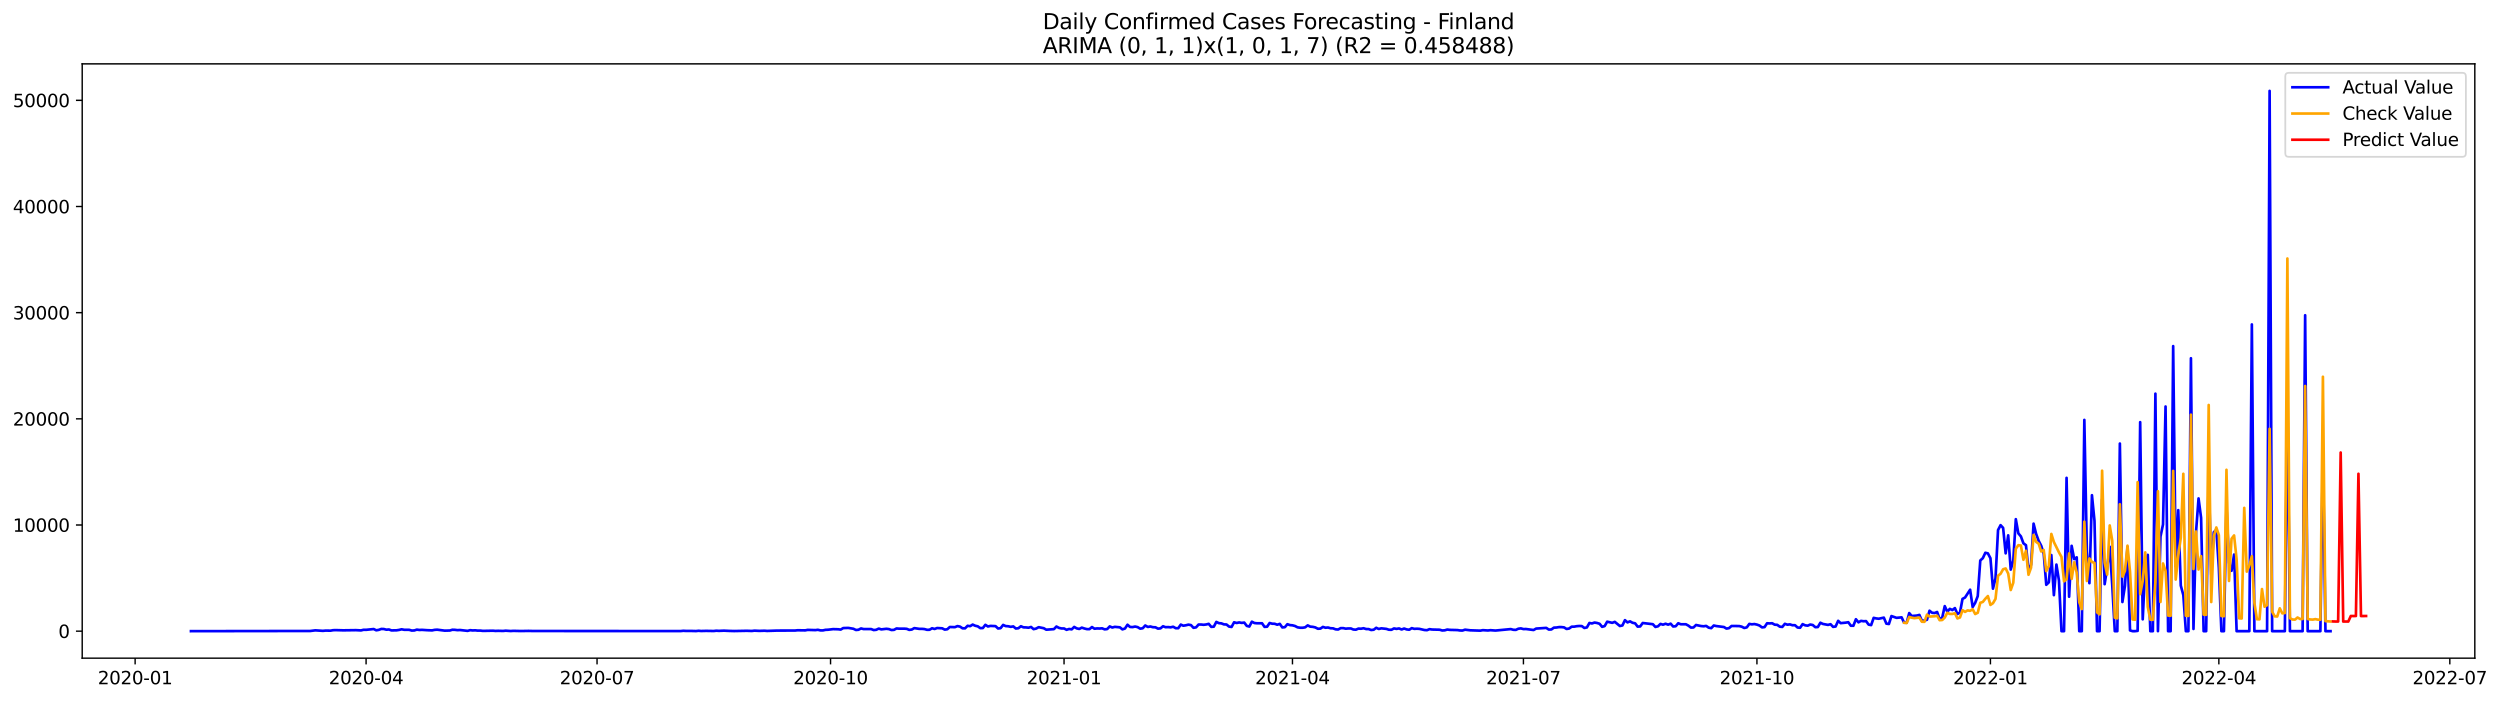 <?xml version="1.0" encoding="utf-8" standalone="no"?>
<!DOCTYPE svg PUBLIC "-//W3C//DTD SVG 1.1//EN"
  "http://www.w3.org/Graphics/SVG/1.1/DTD/svg11.dtd">
<svg xmlns:xlink="http://www.w3.org/1999/xlink" width="1399.311pt" height="392.274pt" viewBox="0 0 1399.311 392.274" xmlns="http://www.w3.org/2000/svg" version="1.1">
 <defs>
  <style type="text/css">*{stroke-linejoin: round; stroke-linecap: butt}</style>
 </defs>
 <g id="figure_1">
  <g id="patch_1">
   <path d="M 0 392.274 
L 1399.311 392.274 
L 1399.311 0 
L 0 0 
z
" style="fill: #ffffff"/>
  </g>
  <g id="axes_1">
   <g id="patch_2">
    <path d="M 46.013 368.396 
L 1385.213 368.396 
L 1385.213 35.755 
L 46.013 35.755 
z
" style="fill: #ffffff"/>
   </g>
   <g id="matplotlib.axis_1">
    <g id="xtick_1">
     <g id="line2d_1">
      <defs>
       <path id="m25a5b83040" d="M 0 0 
L 0 3.5 
" style="stroke: #000000; stroke-width: 0.8"/>
      </defs>
      <g>
       <use xlink:href="#m25a5b83040" x="75.632" y="368.396" style="stroke: #000000; stroke-width: 0.8"/>
      </g>
     </g>
     <g id="text_1">
      <!-- 2020-01 -->
      <g transform="translate(54.741 382.994)scale(0.1 -0.1)">
       <defs>
        <path id="DejaVuSans-32" d="M 1228 531 
L 3431 531 
L 3431 0 
L 469 0 
L 469 531 
Q 828 903 1448 1529 
Q 2069 2156 2228 2338 
Q 2531 2678 2651 2914 
Q 2772 3150 2772 3378 
Q 2772 3750 2511 3984 
Q 2250 4219 1831 4219 
Q 1534 4219 1204 4116 
Q 875 4013 500 3803 
L 500 4441 
Q 881 4594 1212 4672 
Q 1544 4750 1819 4750 
Q 2544 4750 2975 4387 
Q 3406 4025 3406 3419 
Q 3406 3131 3298 2873 
Q 3191 2616 2906 2266 
Q 2828 2175 2409 1742 
Q 1991 1309 1228 531 
z
" transform="scale(0.016)"/>
        <path id="DejaVuSans-30" d="M 2034 4250 
Q 1547 4250 1301 3770 
Q 1056 3291 1056 2328 
Q 1056 1369 1301 889 
Q 1547 409 2034 409 
Q 2525 409 2770 889 
Q 3016 1369 3016 2328 
Q 3016 3291 2770 3770 
Q 2525 4250 2034 4250 
z
M 2034 4750 
Q 2819 4750 3233 4129 
Q 3647 3509 3647 2328 
Q 3647 1150 3233 529 
Q 2819 -91 2034 -91 
Q 1250 -91 836 529 
Q 422 1150 422 2328 
Q 422 3509 836 4129 
Q 1250 4750 2034 4750 
z
" transform="scale(0.016)"/>
        <path id="DejaVuSans-2d" d="M 313 2009 
L 1997 2009 
L 1997 1497 
L 313 1497 
L 313 2009 
z
" transform="scale(0.016)"/>
        <path id="DejaVuSans-31" d="M 794 531 
L 1825 531 
L 1825 4091 
L 703 3866 
L 703 4441 
L 1819 4666 
L 2450 4666 
L 2450 531 
L 3481 531 
L 3481 0 
L 794 0 
L 794 531 
z
" transform="scale(0.016)"/>
       </defs>
       <use xlink:href="#DejaVuSans-32"/>
       <use xlink:href="#DejaVuSans-30" x="63.623"/>
       <use xlink:href="#DejaVuSans-32" x="127.246"/>
       <use xlink:href="#DejaVuSans-30" x="190.869"/>
       <use xlink:href="#DejaVuSans-2d" x="254.492"/>
       <use xlink:href="#DejaVuSans-30" x="290.576"/>
       <use xlink:href="#DejaVuSans-31" x="354.199"/>
      </g>
     </g>
    </g>
    <g id="xtick_2">
     <g id="line2d_2">
      <g>
       <use xlink:href="#m25a5b83040" x="204.907" y="368.396" style="stroke: #000000; stroke-width: 0.8"/>
      </g>
     </g>
     <g id="text_2">
      <!-- 2020-04 -->
      <g transform="translate(184.015 382.994)scale(0.1 -0.1)">
       <defs>
        <path id="DejaVuSans-34" d="M 2419 4116 
L 825 1625 
L 2419 1625 
L 2419 4116 
z
M 2253 4666 
L 3047 4666 
L 3047 1625 
L 3713 1625 
L 3713 1100 
L 3047 1100 
L 3047 0 
L 2419 0 
L 2419 1100 
L 313 1100 
L 313 1709 
L 2253 4666 
z
" transform="scale(0.016)"/>
       </defs>
       <use xlink:href="#DejaVuSans-32"/>
       <use xlink:href="#DejaVuSans-30" x="63.623"/>
       <use xlink:href="#DejaVuSans-32" x="127.246"/>
       <use xlink:href="#DejaVuSans-30" x="190.869"/>
       <use xlink:href="#DejaVuSans-2d" x="254.492"/>
       <use xlink:href="#DejaVuSans-30" x="290.576"/>
       <use xlink:href="#DejaVuSans-34" x="354.199"/>
      </g>
     </g>
    </g>
    <g id="xtick_3">
     <g id="line2d_3">
      <g>
       <use xlink:href="#m25a5b83040" x="334.181" y="368.396" style="stroke: #000000; stroke-width: 0.8"/>
      </g>
     </g>
     <g id="text_3">
      <!-- 2020-07 -->
      <g transform="translate(313.29 382.994)scale(0.1 -0.1)">
       <defs>
        <path id="DejaVuSans-37" d="M 525 4666 
L 3525 4666 
L 3525 4397 
L 1831 0 
L 1172 0 
L 2766 4134 
L 525 4134 
L 525 4666 
z
" transform="scale(0.016)"/>
       </defs>
       <use xlink:href="#DejaVuSans-32"/>
       <use xlink:href="#DejaVuSans-30" x="63.623"/>
       <use xlink:href="#DejaVuSans-32" x="127.246"/>
       <use xlink:href="#DejaVuSans-30" x="190.869"/>
       <use xlink:href="#DejaVuSans-2d" x="254.492"/>
       <use xlink:href="#DejaVuSans-30" x="290.576"/>
       <use xlink:href="#DejaVuSans-37" x="354.199"/>
      </g>
     </g>
    </g>
    <g id="xtick_4">
     <g id="line2d_4">
      <g>
       <use xlink:href="#m25a5b83040" x="464.877" y="368.396" style="stroke: #000000; stroke-width: 0.8"/>
      </g>
     </g>
     <g id="text_4">
      <!-- 2020-10 -->
      <g transform="translate(443.985 382.994)scale(0.1 -0.1)">
       <use xlink:href="#DejaVuSans-32"/>
       <use xlink:href="#DejaVuSans-30" x="63.623"/>
       <use xlink:href="#DejaVuSans-32" x="127.246"/>
       <use xlink:href="#DejaVuSans-30" x="190.869"/>
       <use xlink:href="#DejaVuSans-2d" x="254.492"/>
       <use xlink:href="#DejaVuSans-31" x="290.576"/>
       <use xlink:href="#DejaVuSans-30" x="354.199"/>
      </g>
     </g>
    </g>
    <g id="xtick_5">
     <g id="line2d_5">
      <g>
       <use xlink:href="#m25a5b83040" x="595.572" y="368.396" style="stroke: #000000; stroke-width: 0.8"/>
      </g>
     </g>
     <g id="text_5">
      <!-- 2021-01 -->
      <g transform="translate(574.68 382.994)scale(0.1 -0.1)">
       <use xlink:href="#DejaVuSans-32"/>
       <use xlink:href="#DejaVuSans-30" x="63.623"/>
       <use xlink:href="#DejaVuSans-32" x="127.246"/>
       <use xlink:href="#DejaVuSans-31" x="190.869"/>
       <use xlink:href="#DejaVuSans-2d" x="254.492"/>
       <use xlink:href="#DejaVuSans-30" x="290.576"/>
       <use xlink:href="#DejaVuSans-31" x="354.199"/>
      </g>
     </g>
    </g>
    <g id="xtick_6">
     <g id="line2d_6">
      <g>
       <use xlink:href="#m25a5b83040" x="723.426" y="368.396" style="stroke: #000000; stroke-width: 0.8"/>
      </g>
     </g>
     <g id="text_6">
      <!-- 2021-04 -->
      <g transform="translate(702.534 382.994)scale(0.1 -0.1)">
       <use xlink:href="#DejaVuSans-32"/>
       <use xlink:href="#DejaVuSans-30" x="63.623"/>
       <use xlink:href="#DejaVuSans-32" x="127.246"/>
       <use xlink:href="#DejaVuSans-31" x="190.869"/>
       <use xlink:href="#DejaVuSans-2d" x="254.492"/>
       <use xlink:href="#DejaVuSans-30" x="290.576"/>
       <use xlink:href="#DejaVuSans-34" x="354.199"/>
      </g>
     </g>
    </g>
    <g id="xtick_7">
     <g id="line2d_7">
      <g>
       <use xlink:href="#m25a5b83040" x="852.7" y="368.396" style="stroke: #000000; stroke-width: 0.8"/>
      </g>
     </g>
     <g id="text_7">
      <!-- 2021-07 -->
      <g transform="translate(831.809 382.994)scale(0.1 -0.1)">
       <use xlink:href="#DejaVuSans-32"/>
       <use xlink:href="#DejaVuSans-30" x="63.623"/>
       <use xlink:href="#DejaVuSans-32" x="127.246"/>
       <use xlink:href="#DejaVuSans-31" x="190.869"/>
       <use xlink:href="#DejaVuSans-2d" x="254.492"/>
       <use xlink:href="#DejaVuSans-30" x="290.576"/>
       <use xlink:href="#DejaVuSans-37" x="354.199"/>
      </g>
     </g>
    </g>
    <g id="xtick_8">
     <g id="line2d_8">
      <g>
       <use xlink:href="#m25a5b83040" x="983.396" y="368.396" style="stroke: #000000; stroke-width: 0.8"/>
      </g>
     </g>
     <g id="text_8">
      <!-- 2021-10 -->
      <g transform="translate(962.504 382.994)scale(0.1 -0.1)">
       <use xlink:href="#DejaVuSans-32"/>
       <use xlink:href="#DejaVuSans-30" x="63.623"/>
       <use xlink:href="#DejaVuSans-32" x="127.246"/>
       <use xlink:href="#DejaVuSans-31" x="190.869"/>
       <use xlink:href="#DejaVuSans-2d" x="254.492"/>
       <use xlink:href="#DejaVuSans-31" x="290.576"/>
       <use xlink:href="#DejaVuSans-30" x="354.199"/>
      </g>
     </g>
    </g>
    <g id="xtick_9">
     <g id="line2d_9">
      <g>
       <use xlink:href="#m25a5b83040" x="1114.091" y="368.396" style="stroke: #000000; stroke-width: 0.8"/>
      </g>
     </g>
     <g id="text_9">
      <!-- 2022-01 -->
      <g transform="translate(1093.2 382.994)scale(0.1 -0.1)">
       <use xlink:href="#DejaVuSans-32"/>
       <use xlink:href="#DejaVuSans-30" x="63.623"/>
       <use xlink:href="#DejaVuSans-32" x="127.246"/>
       <use xlink:href="#DejaVuSans-32" x="190.869"/>
       <use xlink:href="#DejaVuSans-2d" x="254.492"/>
       <use xlink:href="#DejaVuSans-30" x="290.576"/>
       <use xlink:href="#DejaVuSans-31" x="354.199"/>
      </g>
     </g>
    </g>
    <g id="xtick_10">
     <g id="line2d_10">
      <g>
       <use xlink:href="#m25a5b83040" x="1241.945" y="368.396" style="stroke: #000000; stroke-width: 0.8"/>
      </g>
     </g>
     <g id="text_10">
      <!-- 2022-04 -->
      <g transform="translate(1221.054 382.994)scale(0.1 -0.1)">
       <use xlink:href="#DejaVuSans-32"/>
       <use xlink:href="#DejaVuSans-30" x="63.623"/>
       <use xlink:href="#DejaVuSans-32" x="127.246"/>
       <use xlink:href="#DejaVuSans-32" x="190.869"/>
       <use xlink:href="#DejaVuSans-2d" x="254.492"/>
       <use xlink:href="#DejaVuSans-30" x="290.576"/>
       <use xlink:href="#DejaVuSans-34" x="354.199"/>
      </g>
     </g>
    </g>
    <g id="xtick_11">
     <g id="line2d_11">
      <g>
       <use xlink:href="#m25a5b83040" x="1371.22" y="368.396" style="stroke: #000000; stroke-width: 0.8"/>
      </g>
     </g>
     <g id="text_11">
      <!-- 2022-07 -->
      <g transform="translate(1350.328 382.994)scale(0.1 -0.1)">
       <use xlink:href="#DejaVuSans-32"/>
       <use xlink:href="#DejaVuSans-30" x="63.623"/>
       <use xlink:href="#DejaVuSans-32" x="127.246"/>
       <use xlink:href="#DejaVuSans-32" x="190.869"/>
       <use xlink:href="#DejaVuSans-2d" x="254.492"/>
       <use xlink:href="#DejaVuSans-30" x="290.576"/>
       <use xlink:href="#DejaVuSans-37" x="354.199"/>
      </g>
     </g>
    </g>
   </g>
   <g id="matplotlib.axis_2">
    <g id="ytick_1">
     <g id="line2d_12">
      <defs>
       <path id="m3bd76c5d64" d="M 0 0 
L -3.5 0 
" style="stroke: #000000; stroke-width: 0.8"/>
      </defs>
      <g>
       <use xlink:href="#m3bd76c5d64" x="46.013" y="353.276" style="stroke: #000000; stroke-width: 0.8"/>
      </g>
     </g>
     <g id="text_12">
      <!-- 0 -->
      <g transform="translate(32.65 357.075)scale(0.1 -0.1)">
       <use xlink:href="#DejaVuSans-30"/>
      </g>
     </g>
    </g>
    <g id="ytick_2">
     <g id="line2d_13">
      <g>
       <use xlink:href="#m3bd76c5d64" x="46.013" y="293.852" style="stroke: #000000; stroke-width: 0.8"/>
      </g>
     </g>
     <g id="text_13">
      <!-- 10000 -->
      <g transform="translate(7.2 297.651)scale(0.1 -0.1)">
       <use xlink:href="#DejaVuSans-31"/>
       <use xlink:href="#DejaVuSans-30" x="63.623"/>
       <use xlink:href="#DejaVuSans-30" x="127.246"/>
       <use xlink:href="#DejaVuSans-30" x="190.869"/>
       <use xlink:href="#DejaVuSans-30" x="254.492"/>
      </g>
     </g>
    </g>
    <g id="ytick_3">
     <g id="line2d_14">
      <g>
       <use xlink:href="#m3bd76c5d64" x="46.013" y="234.429" style="stroke: #000000; stroke-width: 0.8"/>
      </g>
     </g>
     <g id="text_14">
      <!-- 20000 -->
      <g transform="translate(7.2 238.228)scale(0.1 -0.1)">
       <use xlink:href="#DejaVuSans-32"/>
       <use xlink:href="#DejaVuSans-30" x="63.623"/>
       <use xlink:href="#DejaVuSans-30" x="127.246"/>
       <use xlink:href="#DejaVuSans-30" x="190.869"/>
       <use xlink:href="#DejaVuSans-30" x="254.492"/>
      </g>
     </g>
    </g>
    <g id="ytick_4">
     <g id="line2d_15">
      <g>
       <use xlink:href="#m3bd76c5d64" x="46.013" y="175.005" style="stroke: #000000; stroke-width: 0.8"/>
      </g>
     </g>
     <g id="text_15">
      <!-- 30000 -->
      <g transform="translate(7.2 178.804)scale(0.1 -0.1)">
       <defs>
        <path id="DejaVuSans-33" d="M 2597 2516 
Q 3050 2419 3304 2112 
Q 3559 1806 3559 1356 
Q 3559 666 3084 287 
Q 2609 -91 1734 -91 
Q 1441 -91 1130 -33 
Q 819 25 488 141 
L 488 750 
Q 750 597 1062 519 
Q 1375 441 1716 441 
Q 2309 441 2620 675 
Q 2931 909 2931 1356 
Q 2931 1769 2642 2001 
Q 2353 2234 1838 2234 
L 1294 2234 
L 1294 2753 
L 1863 2753 
Q 2328 2753 2575 2939 
Q 2822 3125 2822 3475 
Q 2822 3834 2567 4026 
Q 2313 4219 1838 4219 
Q 1578 4219 1281 4162 
Q 984 4106 628 3988 
L 628 4550 
Q 988 4650 1302 4700 
Q 1616 4750 1894 4750 
Q 2613 4750 3031 4423 
Q 3450 4097 3450 3541 
Q 3450 3153 3228 2886 
Q 3006 2619 2597 2516 
z
" transform="scale(0.016)"/>
       </defs>
       <use xlink:href="#DejaVuSans-33"/>
       <use xlink:href="#DejaVuSans-30" x="63.623"/>
       <use xlink:href="#DejaVuSans-30" x="127.246"/>
       <use xlink:href="#DejaVuSans-30" x="190.869"/>
       <use xlink:href="#DejaVuSans-30" x="254.492"/>
      </g>
     </g>
    </g>
    <g id="ytick_5">
     <g id="line2d_16">
      <g>
       <use xlink:href="#m3bd76c5d64" x="46.013" y="115.582" style="stroke: #000000; stroke-width: 0.8"/>
      </g>
     </g>
     <g id="text_16">
      <!-- 40000 -->
      <g transform="translate(7.2 119.381)scale(0.1 -0.1)">
       <use xlink:href="#DejaVuSans-34"/>
       <use xlink:href="#DejaVuSans-30" x="63.623"/>
       <use xlink:href="#DejaVuSans-30" x="127.246"/>
       <use xlink:href="#DejaVuSans-30" x="190.869"/>
       <use xlink:href="#DejaVuSans-30" x="254.492"/>
      </g>
     </g>
    </g>
    <g id="ytick_6">
     <g id="line2d_17">
      <g>
       <use xlink:href="#m3bd76c5d64" x="46.013" y="56.158" style="stroke: #000000; stroke-width: 0.8"/>
      </g>
     </g>
     <g id="text_17">
      <!-- 50000 -->
      <g transform="translate(7.2 59.957)scale(0.1 -0.1)">
       <defs>
        <path id="DejaVuSans-35" d="M 691 4666 
L 3169 4666 
L 3169 4134 
L 1269 4134 
L 1269 2991 
Q 1406 3038 1543 3061 
Q 1681 3084 1819 3084 
Q 2600 3084 3056 2656 
Q 3513 2228 3513 1497 
Q 3513 744 3044 326 
Q 2575 -91 1722 -91 
Q 1428 -91 1123 -41 
Q 819 9 494 109 
L 494 744 
Q 775 591 1075 516 
Q 1375 441 1709 441 
Q 2250 441 2565 725 
Q 2881 1009 2881 1497 
Q 2881 1984 2565 2268 
Q 2250 2553 1709 2553 
Q 1456 2553 1204 2497 
Q 953 2441 691 2322 
L 691 4666 
z
" transform="scale(0.016)"/>
       </defs>
       <use xlink:href="#DejaVuSans-35"/>
       <use xlink:href="#DejaVuSans-30" x="63.623"/>
       <use xlink:href="#DejaVuSans-30" x="127.246"/>
       <use xlink:href="#DejaVuSans-30" x="190.869"/>
       <use xlink:href="#DejaVuSans-30" x="254.492"/>
      </g>
     </g>
    </g>
   </g>
   <g id="line2d_18">
    <path d="M 106.885 353.276 
L 173.653 353.174 
L 176.495 352.824 
L 180.756 353.103 
L 182.177 352.961 
L 185.018 352.996 
L 186.439 352.741 
L 187.859 352.687 
L 192.121 352.812 
L 199.224 352.711 
L 202.065 352.86 
L 203.486 352.509 
L 204.907 352.533 
L 209.168 352.093 
L 210.589 352.794 
L 212.01 352.551 
L 213.43 352.034 
L 214.851 352.087 
L 216.271 352.455 
L 217.692 352.337 
L 219.113 352.854 
L 221.954 352.8 
L 223.374 352.58 
L 224.795 352.236 
L 226.216 352.503 
L 229.057 352.533 
L 230.477 352.943 
L 231.898 352.877 
L 233.319 352.426 
L 234.739 352.61 
L 236.16 352.539 
L 239.001 352.729 
L 241.842 352.842 
L 243.263 352.545 
L 244.683 352.45 
L 248.945 352.99 
L 251.786 352.913 
L 253.207 352.485 
L 254.628 352.533 
L 256.048 352.711 
L 257.469 352.634 
L 261.731 353.109 
L 263.151 352.729 
L 264.572 352.877 
L 265.992 352.812 
L 267.413 352.978 
L 268.834 352.949 
L 270.254 353.127 
L 275.937 353.02 
L 277.357 353.145 
L 278.778 353.085 
L 281.619 353.157 
L 283.04 353.008 
L 285.881 353.204 
L 287.301 353.097 
L 291.563 353.204 
L 295.825 353.127 
L 298.666 353.198 
L 381.061 353.216 
L 382.482 353.068 
L 383.902 353.145 
L 386.744 353.145 
L 389.585 353.222 
L 391.005 353.068 
L 392.426 353.186 
L 395.267 353.115 
L 399.529 353.192 
L 400.95 353.02 
L 402.37 353.115 
L 405.211 352.996 
L 408.053 353.127 
L 410.894 353.21 
L 417.997 353.068 
L 420.838 353.169 
L 422.259 352.99 
L 425.1 353.121 
L 427.941 353.026 
L 429.362 353.145 
L 435.044 352.949 
L 444.988 352.931 
L 446.409 352.77 
L 450.671 352.836 
L 452.091 352.562 
L 456.353 352.693 
L 457.774 352.515 
L 459.194 352.836 
L 460.615 352.854 
L 462.035 352.539 
L 463.456 352.479 
L 466.297 352.141 
L 469.138 352.218 
L 470.559 352.396 
L 471.98 351.546 
L 474.821 351.457 
L 477.662 351.933 
L 479.083 352.616 
L 480.503 352.491 
L 481.924 351.754 
L 483.344 352.093 
L 487.606 352.117 
L 489.027 352.657 
L 490.447 352.509 
L 491.868 351.832 
L 493.289 352.283 
L 496.13 351.95 
L 497.55 352.123 
L 498.971 352.64 
L 500.392 352.539 
L 501.812 351.76 
L 503.233 351.885 
L 506.074 351.873 
L 507.495 351.968 
L 508.915 352.556 
L 510.336 352.378 
L 511.756 351.57 
L 514.598 352.004 
L 516.018 351.98 
L 517.439 352.111 
L 518.859 352.515 
L 520.28 352.491 
L 521.701 351.653 
L 523.121 352.051 
L 524.542 351.523 
L 527.383 351.683 
L 528.804 352.414 
L 530.224 352.206 
L 531.645 350.94 
L 534.486 351.035 
L 535.907 350.435 
L 537.327 350.732 
L 538.748 351.671 
L 540.168 351.689 
L 541.589 350.281 
L 543.01 350.477 
L 544.43 349.597 
L 545.851 350.245 
L 547.271 350.566 
L 548.692 351.588 
L 550.113 351.534 
L 551.533 349.734 
L 552.954 350.661 
L 554.374 350.334 
L 557.216 350.465 
L 558.636 351.79 
L 560.057 351.594 
L 561.477 349.787 
L 562.898 350.435 
L 564.319 350.53 
L 565.739 350.857 
L 567.16 350.619 
L 568.58 351.796 
L 570.001 351.635 
L 571.422 350.524 
L 572.842 351.136 
L 574.263 351.184 
L 575.683 351.344 
L 577.104 350.934 
L 578.525 352.141 
L 579.945 351.826 
L 581.366 351.047 
L 584.207 351.629 
L 585.628 352.455 
L 589.889 352.141 
L 591.31 350.691 
L 592.731 351.445 
L 594.151 351.76 
L 595.572 351.766 
L 596.992 352.515 
L 598.413 352.057 
L 599.834 352.271 
L 601.254 350.916 
L 602.675 351.719 
L 604.095 352.039 
L 605.516 351.303 
L 606.937 351.778 
L 608.357 352.129 
L 609.778 352.158 
L 611.198 350.982 
L 612.619 351.915 
L 614.04 351.742 
L 615.46 351.802 
L 616.881 351.695 
L 618.301 352.259 
L 619.722 352.099 
L 621.143 350.619 
L 622.563 351.243 
L 623.984 350.863 
L 626.825 351.13 
L 628.246 352.277 
L 629.666 351.808 
L 631.087 349.68 
L 632.507 350.916 
L 633.928 351.006 
L 635.349 350.691 
L 636.769 351.023 
L 638.19 351.885 
L 639.61 351.647 
L 641.031 350.108 
L 642.452 350.922 
L 643.872 350.655 
L 645.293 351.065 
L 646.713 351.101 
L 648.134 351.867 
L 649.555 351.707 
L 650.975 350.536 
L 652.396 351.059 
L 653.816 351 
L 655.237 351.13 
L 656.658 350.798 
L 658.078 351.618 
L 659.499 351.606 
L 660.919 349.609 
L 662.34 350.227 
L 663.761 349.989 
L 665.181 349.627 
L 666.602 349.876 
L 668.022 351.386 
L 669.443 351.166 
L 670.864 349.573 
L 672.284 349.562 
L 673.705 349.716 
L 675.125 349.538 
L 676.546 349.187 
L 677.967 350.869 
L 679.387 350.768 
L 680.808 348.1 
L 682.228 348.783 
L 683.649 348.92 
L 685.07 349.484 
L 686.49 349.532 
L 687.911 350.702 
L 689.331 350.922 
L 690.752 348.32 
L 692.173 348.694 
L 693.593 348.391 
L 695.014 348.64 
L 696.434 348.474 
L 697.855 350.334 
L 699.276 350.691 
L 700.696 347.975 
L 702.117 348.718 
L 703.537 348.86 
L 706.379 348.848 
L 707.799 350.875 
L 709.22 350.78 
L 710.64 348.712 
L 712.061 349.098 
L 713.482 349.146 
L 714.902 349.674 
L 716.323 349.187 
L 717.743 351.184 
L 719.164 351.047 
L 720.585 349.383 
L 722.005 349.876 
L 723.426 350.007 
L 724.846 350.388 
L 726.267 351.13 
L 727.688 351.35 
L 729.108 351.362 
L 730.529 351.136 
L 731.949 350.043 
L 733.37 350.744 
L 734.791 350.857 
L 736.211 351.184 
L 737.632 351.927 
L 739.052 351.849 
L 740.473 350.905 
L 741.894 351.356 
L 743.314 351.231 
L 744.735 351.647 
L 746.155 351.701 
L 747.576 352.253 
L 748.997 352.348 
L 750.417 351.576 
L 751.838 351.576 
L 753.258 351.891 
L 754.679 351.754 
L 756.1 351.76 
L 757.52 352.36 
L 758.941 352.444 
L 760.361 351.837 
L 761.782 351.915 
L 763.203 351.647 
L 764.623 352.081 
L 766.044 352.105 
L 767.464 352.628 
L 768.885 352.473 
L 770.306 351.398 
L 771.726 352.051 
L 773.147 351.701 
L 775.988 352.004 
L 777.409 352.479 
L 778.829 352.503 
L 780.25 351.748 
L 781.67 351.998 
L 783.091 351.754 
L 784.512 352.343 
L 785.932 351.796 
L 787.353 352.301 
L 788.773 352.479 
L 790.194 351.588 
L 791.615 351.986 
L 793.035 351.903 
L 794.456 351.986 
L 797.297 352.634 
L 798.718 352.723 
L 800.138 352.158 
L 801.559 352.366 
L 805.821 352.473 
L 807.241 352.895 
L 808.662 352.806 
L 810.082 352.378 
L 811.503 352.556 
L 815.765 352.669 
L 817.185 352.895 
L 818.606 352.919 
L 820.027 352.45 
L 822.868 352.794 
L 828.55 352.99 
L 829.971 352.723 
L 832.812 352.895 
L 834.233 352.735 
L 837.074 352.937 
L 845.597 352.117 
L 847.018 352.497 
L 848.439 352.568 
L 849.859 351.909 
L 851.28 351.725 
L 852.7 352.111 
L 854.121 352.075 
L 858.383 352.634 
L 859.803 351.832 
L 865.486 351.445 
L 866.906 352.39 
L 868.327 352.325 
L 869.748 351.315 
L 871.168 351.243 
L 872.589 351.006 
L 874.009 351.006 
L 875.43 351.166 
L 876.851 352.051 
L 878.271 351.796 
L 879.692 350.78 
L 881.112 350.756 
L 882.533 350.494 
L 883.954 350.382 
L 885.374 350.435 
L 886.795 351.487 
L 888.215 351.19 
L 889.636 348.7 
L 891.057 348.967 
L 892.477 348.462 
L 893.898 348.688 
L 895.318 349.14 
L 896.739 350.851 
L 898.16 350.441 
L 899.58 347.969 
L 902.421 348.617 
L 903.842 348.07 
L 906.683 350.393 
L 908.104 350.084 
L 909.524 347.119 
L 910.945 348.367 
L 912.366 347.791 
L 913.786 348.587 
L 915.207 348.878 
L 916.627 350.744 
L 918.048 350.631 
L 919.469 348.712 
L 925.151 349.383 
L 926.572 350.91 
L 927.992 350.566 
L 929.413 349.223 
L 930.833 349.657 
L 932.254 349.122 
L 933.675 349.651 
L 935.095 349.092 
L 936.516 350.667 
L 937.936 350.518 
L 939.357 348.854 
L 940.778 349.413 
L 943.619 349.413 
L 945.039 350.185 
L 946.46 351.279 
L 947.881 351.219 
L 949.301 349.823 
L 952.142 350.411 
L 953.563 350.548 
L 954.984 350.328 
L 956.404 351.32 
L 957.825 351.594 
L 959.245 350.108 
L 960.666 350.423 
L 964.928 350.964 
L 966.348 351.849 
L 967.769 351.582 
L 969.19 350.37 
L 973.451 350.423 
L 974.872 350.756 
L 976.293 351.499 
L 977.713 351.166 
L 979.134 349.211 
L 980.554 349.455 
L 981.975 349.3 
L 983.396 349.603 
L 984.816 350.12 
L 986.237 351.166 
L 987.657 351 
L 989.078 348.86 
L 990.499 348.944 
L 991.919 348.843 
L 993.34 349.645 
L 994.76 349.734 
L 996.181 350.75 
L 997.602 350.905 
L 999.022 349.169 
L 1000.443 349.651 
L 1001.863 349.484 
L 1003.284 349.96 
L 1004.705 349.936 
L 1006.125 351.231 
L 1007.546 351.38 
L 1008.966 349.348 
L 1010.387 350.007 
L 1011.808 350.209 
L 1013.228 349.573 
L 1014.649 349.829 
L 1016.069 351.053 
L 1017.49 350.964 
L 1018.911 348.563 
L 1020.331 349.235 
L 1023.172 349.77 
L 1024.593 349.383 
L 1026.014 350.869 
L 1027.434 350.667 
L 1028.855 347.494 
L 1030.275 348.789 
L 1033.117 348.51 
L 1034.537 348.272 
L 1035.958 350.221 
L 1037.378 350.257 
L 1038.799 346.608 
L 1040.22 348.326 
L 1041.64 347.523 
L 1043.061 347.725 
L 1044.481 347.654 
L 1045.902 349.603 
L 1047.323 349.882 
L 1048.743 345.836 
L 1050.164 346.151 
L 1051.584 346.323 
L 1054.426 345.705 
L 1055.846 349.068 
L 1057.267 349.264 
L 1058.687 344.825 
L 1061.529 345.818 
L 1064.37 345.55 
L 1065.79 348.557 
L 1067.211 348.581 
L 1068.632 343.162 
L 1070.052 344.796 
L 1072.894 344.552 
L 1074.314 344.19 
L 1075.735 347.5 
L 1077.155 347.315 
L 1078.576 346.876 
L 1079.997 341.836 
L 1081.417 342.977 
L 1082.838 343.126 
L 1084.258 342.561 
L 1085.679 346.596 
L 1087.1 345.735 
L 1088.52 339.275 
L 1089.941 342.383 
L 1091.361 340.803 
L 1092.782 341.45 
L 1094.203 340.369 
L 1095.623 343.685 
L 1097.044 342.853 
L 1098.464 335.211 
L 1099.885 334.444 
L 1102.726 330.077 
L 1104.147 339.757 
L 1105.567 337.392 
L 1106.988 333.666 
L 1108.409 313.711 
L 1109.829 312.434 
L 1111.25 309.391 
L 1112.67 309.748 
L 1114.091 312.446 
L 1115.512 329.494 
L 1116.932 323.7 
L 1118.353 296.675 
L 1119.773 293.947 
L 1121.194 295.474 
L 1122.615 309.712 
L 1124.035 299.652 
L 1125.456 318.81 
L 1126.876 313.812 
L 1128.297 290.602 
L 1129.718 298.535 
L 1131.138 300.222 
L 1132.559 304.103 
L 1133.979 305.16 
L 1135.4 319.392 
L 1136.821 316.136 
L 1138.241 293.097 
L 1139.662 298.82 
L 1141.082 302.694 
L 1142.503 305.452 
L 1143.924 309.92 
L 1145.344 327.319 
L 1146.765 325.964 
L 1148.185 310.681 
L 1149.606 333.113 
L 1151.027 316.011 
L 1152.447 324.954 
L 1153.868 353.276 
L 1155.288 353.276 
L 1156.709 267.474 
L 1158.13 333.999 
L 1159.55 305.511 
L 1160.971 312.939 
L 1162.391 311.964 
L 1163.812 353.276 
L 1165.233 353.276 
L 1166.653 235.035 
L 1168.074 308.874 
L 1169.494 326.416 
L 1170.915 277.184 
L 1172.336 291.558 
L 1173.756 353.276 
L 1175.177 353.276 
L 1176.597 279.531 
L 1178.018 326.975 
L 1179.439 317.883 
L 1180.859 306.016 
L 1182.28 327.557 
L 1183.7 353.276 
L 1185.121 353.276 
L 1186.542 248.268 
L 1187.962 336.958 
L 1189.383 327.937 
L 1190.803 306.147 
L 1192.224 352.854 
L 1193.645 353.276 
L 1195.065 353.276 
L 1196.486 353.109 
L 1197.906 236.294 
L 1199.327 346.644 
L 1200.748 317.449 
L 1202.168 310.58 
L 1203.589 353.276 
L 1205.009 353.276 
L 1206.43 220.351 
L 1207.851 353.276 
L 1209.271 300.329 
L 1210.692 293.549 
L 1212.112 227.541 
L 1213.533 353.276 
L 1214.954 353.276 
L 1216.374 193.735 
L 1217.795 316.968 
L 1219.215 285.551 
L 1220.636 327.753 
L 1222.057 333.072 
L 1223.477 353.276 
L 1224.898 353.276 
L 1226.318 200.528 
L 1227.739 352.045 
L 1229.16 297.94 
L 1230.58 278.984 
L 1232.001 289.841 
L 1233.421 353.276 
L 1234.842 353.276 
L 1236.263 265.543 
L 1237.683 321.555 
L 1239.104 297.893 
L 1240.524 296.58 
L 1241.945 317.919 
L 1243.366 353.276 
L 1244.786 353.276 
L 1246.207 283.691 
L 1247.627 314.947 
L 1249.048 319.464 
L 1250.469 310.396 
L 1251.889 353.276 
L 1258.992 353.276 
L 1260.413 181.595 
L 1261.833 353.276 
L 1268.936 353.276 
L 1270.357 50.876 
L 1271.778 353.276 
L 1278.881 353.276 
L 1280.301 219.329 
L 1281.722 353.276 
L 1288.825 353.276 
L 1290.245 176.467 
L 1291.666 353.276 
L 1298.769 353.276 
L 1300.19 252.416 
L 1301.61 353.276 
L 1304.451 353.276 
L 1304.451 353.276 
" clip-path="url(#pe2de82148f)" style="fill: none; stroke: #0000ff; stroke-width: 1.5; stroke-linecap: square"/>
   </g>
   <g id="line2d_19">
    <path d="M 1065.79 348.557 
L 1067.211 348.704 
L 1068.632 345.346 
L 1070.052 345.733 
L 1071.473 345.986 
L 1074.314 345.689 
L 1075.735 348.003 
L 1077.155 348.046 
L 1078.576 344.037 
L 1079.997 345.113 
L 1082.838 344.933 
L 1084.258 344.657 
L 1085.679 347.141 
L 1087.1 347.038 
L 1088.52 345.667 
L 1089.941 343.002 
L 1091.361 343.639 
L 1092.782 343.647 
L 1094.203 343.223 
L 1095.623 346.157 
L 1097.044 345.603 
L 1098.464 341.527 
L 1099.885 342.488 
L 1101.306 341.653 
L 1102.726 341.898 
L 1104.147 341.008 
L 1105.567 343.683 
L 1106.988 342.977 
L 1108.409 337.401 
L 1109.829 336.921 
L 1111.25 335.138 
L 1112.67 333.642 
L 1114.091 338.592 
L 1115.512 337.623 
L 1116.932 335.224 
L 1118.353 322.252 
L 1119.773 321.126 
L 1121.194 318.623 
L 1122.615 318.185 
L 1124.035 321.044 
L 1125.456 330.239 
L 1126.876 326.163 
L 1128.297 307.147 
L 1129.718 305.155 
L 1131.138 305.339 
L 1132.559 313.302 
L 1133.979 308.285 
L 1135.4 321.705 
L 1136.821 317.759 
L 1138.241 299.397 
L 1139.662 303.317 
L 1141.082 304.282 
L 1142.503 308.663 
L 1143.924 307.87 
L 1145.344 319.661 
L 1146.765 316.841 
L 1148.185 298.865 
L 1149.606 303.37 
L 1152.447 309.162 
L 1153.868 311.704 
L 1155.288 325.373 
L 1156.709 324.184 
L 1158.13 309.752 
L 1159.55 323.992 
L 1160.971 314.717 
L 1162.391 320.518 
L 1163.812 337.085 
L 1165.233 340.904 
L 1166.653 292.006 
L 1168.074 325.165 
L 1169.494 312.608 
L 1170.915 314.527 
L 1172.336 315.052 
L 1173.756 342.722 
L 1175.177 343.852 
L 1176.597 263.473 
L 1178.018 314.875 
L 1179.439 321.593 
L 1180.859 294.107 
L 1182.28 302.702 
L 1183.7 345.72 
L 1185.121 346.09 
L 1186.542 282.259 
L 1187.962 322.739 
L 1189.383 319.58 
L 1190.803 305.425 
L 1192.224 319.957 
L 1193.645 346.715 
L 1195.065 346.875 
L 1196.486 269.87 
L 1197.906 332.549 
L 1199.327 325.169 
L 1200.748 309.19 
L 1202.168 339.765 
L 1203.589 346.823 
L 1205.009 346.927 
L 1206.43 325.726 
L 1207.851 274.956 
L 1209.271 336.926 
L 1210.692 315.391 
L 1212.112 319.561 
L 1213.533 344.527 
L 1214.954 344.648 
L 1216.374 263.572 
L 1217.795 324.384 
L 1219.215 311.001 
L 1220.636 301.02 
L 1222.057 265.204 
L 1223.477 344.623 
L 1224.898 344.739 
L 1226.318 232.109 
L 1227.739 318.495 
L 1229.16 297.5 
L 1230.58 318.775 
L 1232.001 311.285 
L 1233.421 344.003 
L 1234.842 344.126 
L 1236.263 226.683 
L 1237.683 336.963 
L 1239.104 300.178 
L 1240.524 295.244 
L 1241.945 299.505 
L 1243.366 344.786 
L 1244.786 344.898 
L 1246.207 262.968 
L 1247.627 325.162 
L 1249.048 301.552 
L 1250.469 299.705 
L 1251.889 313.11 
L 1253.31 346.08 
L 1254.73 346.174 
L 1256.151 284.276 
L 1257.572 319.963 
L 1258.992 316.532 
L 1260.413 311.322 
L 1261.833 337.461 
L 1263.254 346.585 
L 1264.675 346.672 
L 1266.095 329.719 
L 1267.516 339.587 
L 1268.936 338.702 
L 1270.357 240.021 
L 1271.778 342.372 
L 1273.198 344.967 
L 1274.619 345.076 
L 1276.039 340.501 
L 1277.46 343.296 
L 1278.881 343.135 
L 1280.301 144.695 
L 1281.722 345.982 
L 1283.142 346.75 
L 1284.563 346.835 
L 1285.984 345.631 
L 1287.404 346.452 
L 1288.825 346.46 
L 1290.245 216.048 
L 1291.666 346.454 
L 1293.087 346.727 
L 1294.507 346.812 
L 1295.928 346.542 
L 1297.348 346.828 
L 1298.769 346.889 
L 1300.19 210.888 
L 1301.61 347.67 
L 1304.451 347.862 
L 1304.451 347.862 
" clip-path="url(#pe2de82148f)" style="fill: none; stroke: #ffa500; stroke-width: 1.5; stroke-linecap: square"/>
   </g>
   <g id="line2d_20">
    <path d="M 1305.872 347.834 
L 1307.293 347.882 
L 1308.713 347.87 
L 1310.134 253.293 
L 1311.554 347.892 
L 1312.975 347.9 
L 1314.396 347.894 
L 1315.816 344.777 
L 1317.237 344.813 
L 1318.657 344.798 
L 1320.078 265.193 
L 1321.499 344.808 
L 1322.919 344.81 
L 1324.34 344.8 
" clip-path="url(#pe2de82148f)" style="fill: none; stroke: #ff0000; stroke-width: 1.5; stroke-linecap: square"/>
   </g>
   <g id="patch_3">
    <path d="M 46.013 368.396 
L 46.013 35.755 
" style="fill: none; stroke: #000000; stroke-width: 0.8; stroke-linejoin: miter; stroke-linecap: square"/>
   </g>
   <g id="patch_4">
    <path d="M 1385.213 368.396 
L 1385.213 35.755 
" style="fill: none; stroke: #000000; stroke-width: 0.8; stroke-linejoin: miter; stroke-linecap: square"/>
   </g>
   <g id="patch_5">
    <path d="M 46.013 368.396 
L 1385.213 368.396 
" style="fill: none; stroke: #000000; stroke-width: 0.8; stroke-linejoin: miter; stroke-linecap: square"/>
   </g>
   <g id="patch_6">
    <path d="M 46.013 35.755 
L 1385.213 35.755 
" style="fill: none; stroke: #000000; stroke-width: 0.8; stroke-linejoin: miter; stroke-linecap: square"/>
   </g>
   <g id="text_18">
    <!-- Daily Confirmed Cases Forecasting - Finland -->
    <g transform="translate(583.672 16.318)scale(0.12 -0.12)">
     <defs>
      <path id="DejaVuSans-44" d="M 1259 4147 
L 1259 519 
L 2022 519 
Q 2988 519 3436 956 
Q 3884 1394 3884 2338 
Q 3884 3275 3436 3711 
Q 2988 4147 2022 4147 
L 1259 4147 
z
M 628 4666 
L 1925 4666 
Q 3281 4666 3915 4102 
Q 4550 3538 4550 2338 
Q 4550 1131 3912 565 
Q 3275 0 1925 0 
L 628 0 
L 628 4666 
z
" transform="scale(0.016)"/>
      <path id="DejaVuSans-61" d="M 2194 1759 
Q 1497 1759 1228 1600 
Q 959 1441 959 1056 
Q 959 750 1161 570 
Q 1363 391 1709 391 
Q 2188 391 2477 730 
Q 2766 1069 2766 1631 
L 2766 1759 
L 2194 1759 
z
M 3341 1997 
L 3341 0 
L 2766 0 
L 2766 531 
Q 2569 213 2275 61 
Q 1981 -91 1556 -91 
Q 1019 -91 701 211 
Q 384 513 384 1019 
Q 384 1609 779 1909 
Q 1175 2209 1959 2209 
L 2766 2209 
L 2766 2266 
Q 2766 2663 2505 2880 
Q 2244 3097 1772 3097 
Q 1472 3097 1187 3025 
Q 903 2953 641 2809 
L 641 3341 
Q 956 3463 1253 3523 
Q 1550 3584 1831 3584 
Q 2591 3584 2966 3190 
Q 3341 2797 3341 1997 
z
" transform="scale(0.016)"/>
      <path id="DejaVuSans-69" d="M 603 3500 
L 1178 3500 
L 1178 0 
L 603 0 
L 603 3500 
z
M 603 4863 
L 1178 4863 
L 1178 4134 
L 603 4134 
L 603 4863 
z
" transform="scale(0.016)"/>
      <path id="DejaVuSans-6c" d="M 603 4863 
L 1178 4863 
L 1178 0 
L 603 0 
L 603 4863 
z
" transform="scale(0.016)"/>
      <path id="DejaVuSans-79" d="M 2059 -325 
Q 1816 -950 1584 -1140 
Q 1353 -1331 966 -1331 
L 506 -1331 
L 506 -850 
L 844 -850 
Q 1081 -850 1212 -737 
Q 1344 -625 1503 -206 
L 1606 56 
L 191 3500 
L 800 3500 
L 1894 763 
L 2988 3500 
L 3597 3500 
L 2059 -325 
z
" transform="scale(0.016)"/>
      <path id="DejaVuSans-20" transform="scale(0.016)"/>
      <path id="DejaVuSans-43" d="M 4122 4306 
L 4122 3641 
Q 3803 3938 3442 4084 
Q 3081 4231 2675 4231 
Q 1875 4231 1450 3742 
Q 1025 3253 1025 2328 
Q 1025 1406 1450 917 
Q 1875 428 2675 428 
Q 3081 428 3442 575 
Q 3803 722 4122 1019 
L 4122 359 
Q 3791 134 3420 21 
Q 3050 -91 2638 -91 
Q 1578 -91 968 557 
Q 359 1206 359 2328 
Q 359 3453 968 4101 
Q 1578 4750 2638 4750 
Q 3056 4750 3426 4639 
Q 3797 4528 4122 4306 
z
" transform="scale(0.016)"/>
      <path id="DejaVuSans-6f" d="M 1959 3097 
Q 1497 3097 1228 2736 
Q 959 2375 959 1747 
Q 959 1119 1226 758 
Q 1494 397 1959 397 
Q 2419 397 2687 759 
Q 2956 1122 2956 1747 
Q 2956 2369 2687 2733 
Q 2419 3097 1959 3097 
z
M 1959 3584 
Q 2709 3584 3137 3096 
Q 3566 2609 3566 1747 
Q 3566 888 3137 398 
Q 2709 -91 1959 -91 
Q 1206 -91 779 398 
Q 353 888 353 1747 
Q 353 2609 779 3096 
Q 1206 3584 1959 3584 
z
" transform="scale(0.016)"/>
      <path id="DejaVuSans-6e" d="M 3513 2113 
L 3513 0 
L 2938 0 
L 2938 2094 
Q 2938 2591 2744 2837 
Q 2550 3084 2163 3084 
Q 1697 3084 1428 2787 
Q 1159 2491 1159 1978 
L 1159 0 
L 581 0 
L 581 3500 
L 1159 3500 
L 1159 2956 
Q 1366 3272 1645 3428 
Q 1925 3584 2291 3584 
Q 2894 3584 3203 3211 
Q 3513 2838 3513 2113 
z
" transform="scale(0.016)"/>
      <path id="DejaVuSans-66" d="M 2375 4863 
L 2375 4384 
L 1825 4384 
Q 1516 4384 1395 4259 
Q 1275 4134 1275 3809 
L 1275 3500 
L 2222 3500 
L 2222 3053 
L 1275 3053 
L 1275 0 
L 697 0 
L 697 3053 
L 147 3053 
L 147 3500 
L 697 3500 
L 697 3744 
Q 697 4328 969 4595 
Q 1241 4863 1831 4863 
L 2375 4863 
z
" transform="scale(0.016)"/>
      <path id="DejaVuSans-72" d="M 2631 2963 
Q 2534 3019 2420 3045 
Q 2306 3072 2169 3072 
Q 1681 3072 1420 2755 
Q 1159 2438 1159 1844 
L 1159 0 
L 581 0 
L 581 3500 
L 1159 3500 
L 1159 2956 
Q 1341 3275 1631 3429 
Q 1922 3584 2338 3584 
Q 2397 3584 2469 3576 
Q 2541 3569 2628 3553 
L 2631 2963 
z
" transform="scale(0.016)"/>
      <path id="DejaVuSans-6d" d="M 3328 2828 
Q 3544 3216 3844 3400 
Q 4144 3584 4550 3584 
Q 5097 3584 5394 3201 
Q 5691 2819 5691 2113 
L 5691 0 
L 5113 0 
L 5113 2094 
Q 5113 2597 4934 2840 
Q 4756 3084 4391 3084 
Q 3944 3084 3684 2787 
Q 3425 2491 3425 1978 
L 3425 0 
L 2847 0 
L 2847 2094 
Q 2847 2600 2669 2842 
Q 2491 3084 2119 3084 
Q 1678 3084 1418 2786 
Q 1159 2488 1159 1978 
L 1159 0 
L 581 0 
L 581 3500 
L 1159 3500 
L 1159 2956 
Q 1356 3278 1631 3431 
Q 1906 3584 2284 3584 
Q 2666 3584 2933 3390 
Q 3200 3197 3328 2828 
z
" transform="scale(0.016)"/>
      <path id="DejaVuSans-65" d="M 3597 1894 
L 3597 1613 
L 953 1613 
Q 991 1019 1311 708 
Q 1631 397 2203 397 
Q 2534 397 2845 478 
Q 3156 559 3463 722 
L 3463 178 
Q 3153 47 2828 -22 
Q 2503 -91 2169 -91 
Q 1331 -91 842 396 
Q 353 884 353 1716 
Q 353 2575 817 3079 
Q 1281 3584 2069 3584 
Q 2775 3584 3186 3129 
Q 3597 2675 3597 1894 
z
M 3022 2063 
Q 3016 2534 2758 2815 
Q 2500 3097 2075 3097 
Q 1594 3097 1305 2825 
Q 1016 2553 972 2059 
L 3022 2063 
z
" transform="scale(0.016)"/>
      <path id="DejaVuSans-64" d="M 2906 2969 
L 2906 4863 
L 3481 4863 
L 3481 0 
L 2906 0 
L 2906 525 
Q 2725 213 2448 61 
Q 2172 -91 1784 -91 
Q 1150 -91 751 415 
Q 353 922 353 1747 
Q 353 2572 751 3078 
Q 1150 3584 1784 3584 
Q 2172 3584 2448 3432 
Q 2725 3281 2906 2969 
z
M 947 1747 
Q 947 1113 1208 752 
Q 1469 391 1925 391 
Q 2381 391 2643 752 
Q 2906 1113 2906 1747 
Q 2906 2381 2643 2742 
Q 2381 3103 1925 3103 
Q 1469 3103 1208 2742 
Q 947 2381 947 1747 
z
" transform="scale(0.016)"/>
      <path id="DejaVuSans-73" d="M 2834 3397 
L 2834 2853 
Q 2591 2978 2328 3040 
Q 2066 3103 1784 3103 
Q 1356 3103 1142 2972 
Q 928 2841 928 2578 
Q 928 2378 1081 2264 
Q 1234 2150 1697 2047 
L 1894 2003 
Q 2506 1872 2764 1633 
Q 3022 1394 3022 966 
Q 3022 478 2636 193 
Q 2250 -91 1575 -91 
Q 1294 -91 989 -36 
Q 684 19 347 128 
L 347 722 
Q 666 556 975 473 
Q 1284 391 1588 391 
Q 1994 391 2212 530 
Q 2431 669 2431 922 
Q 2431 1156 2273 1281 
Q 2116 1406 1581 1522 
L 1381 1569 
Q 847 1681 609 1914 
Q 372 2147 372 2553 
Q 372 3047 722 3315 
Q 1072 3584 1716 3584 
Q 2034 3584 2315 3537 
Q 2597 3491 2834 3397 
z
" transform="scale(0.016)"/>
      <path id="DejaVuSans-46" d="M 628 4666 
L 3309 4666 
L 3309 4134 
L 1259 4134 
L 1259 2759 
L 3109 2759 
L 3109 2228 
L 1259 2228 
L 1259 0 
L 628 0 
L 628 4666 
z
" transform="scale(0.016)"/>
      <path id="DejaVuSans-63" d="M 3122 3366 
L 3122 2828 
Q 2878 2963 2633 3030 
Q 2388 3097 2138 3097 
Q 1578 3097 1268 2742 
Q 959 2388 959 1747 
Q 959 1106 1268 751 
Q 1578 397 2138 397 
Q 2388 397 2633 464 
Q 2878 531 3122 666 
L 3122 134 
Q 2881 22 2623 -34 
Q 2366 -91 2075 -91 
Q 1284 -91 818 406 
Q 353 903 353 1747 
Q 353 2603 823 3093 
Q 1294 3584 2113 3584 
Q 2378 3584 2631 3529 
Q 2884 3475 3122 3366 
z
" transform="scale(0.016)"/>
      <path id="DejaVuSans-74" d="M 1172 4494 
L 1172 3500 
L 2356 3500 
L 2356 3053 
L 1172 3053 
L 1172 1153 
Q 1172 725 1289 603 
Q 1406 481 1766 481 
L 2356 481 
L 2356 0 
L 1766 0 
Q 1100 0 847 248 
Q 594 497 594 1153 
L 594 3053 
L 172 3053 
L 172 3500 
L 594 3500 
L 594 4494 
L 1172 4494 
z
" transform="scale(0.016)"/>
      <path id="DejaVuSans-67" d="M 2906 1791 
Q 2906 2416 2648 2759 
Q 2391 3103 1925 3103 
Q 1463 3103 1205 2759 
Q 947 2416 947 1791 
Q 947 1169 1205 825 
Q 1463 481 1925 481 
Q 2391 481 2648 825 
Q 2906 1169 2906 1791 
z
M 3481 434 
Q 3481 -459 3084 -895 
Q 2688 -1331 1869 -1331 
Q 1566 -1331 1297 -1286 
Q 1028 -1241 775 -1147 
L 775 -588 
Q 1028 -725 1275 -790 
Q 1522 -856 1778 -856 
Q 2344 -856 2625 -561 
Q 2906 -266 2906 331 
L 2906 616 
Q 2728 306 2450 153 
Q 2172 0 1784 0 
Q 1141 0 747 490 
Q 353 981 353 1791 
Q 353 2603 747 3093 
Q 1141 3584 1784 3584 
Q 2172 3584 2450 3431 
Q 2728 3278 2906 2969 
L 2906 3500 
L 3481 3500 
L 3481 434 
z
" transform="scale(0.016)"/>
     </defs>
     <use xlink:href="#DejaVuSans-44"/>
     <use xlink:href="#DejaVuSans-61" x="77.002"/>
     <use xlink:href="#DejaVuSans-69" x="138.281"/>
     <use xlink:href="#DejaVuSans-6c" x="166.064"/>
     <use xlink:href="#DejaVuSans-79" x="193.848"/>
     <use xlink:href="#DejaVuSans-20" x="253.027"/>
     <use xlink:href="#DejaVuSans-43" x="284.814"/>
     <use xlink:href="#DejaVuSans-6f" x="354.639"/>
     <use xlink:href="#DejaVuSans-6e" x="415.82"/>
     <use xlink:href="#DejaVuSans-66" x="479.199"/>
     <use xlink:href="#DejaVuSans-69" x="514.404"/>
     <use xlink:href="#DejaVuSans-72" x="542.188"/>
     <use xlink:href="#DejaVuSans-6d" x="581.551"/>
     <use xlink:href="#DejaVuSans-65" x="678.963"/>
     <use xlink:href="#DejaVuSans-64" x="740.486"/>
     <use xlink:href="#DejaVuSans-20" x="803.963"/>
     <use xlink:href="#DejaVuSans-43" x="835.75"/>
     <use xlink:href="#DejaVuSans-61" x="905.574"/>
     <use xlink:href="#DejaVuSans-73" x="966.854"/>
     <use xlink:href="#DejaVuSans-65" x="1018.953"/>
     <use xlink:href="#DejaVuSans-73" x="1080.477"/>
     <use xlink:href="#DejaVuSans-20" x="1132.576"/>
     <use xlink:href="#DejaVuSans-46" x="1164.363"/>
     <use xlink:href="#DejaVuSans-6f" x="1218.258"/>
     <use xlink:href="#DejaVuSans-72" x="1279.439"/>
     <use xlink:href="#DejaVuSans-65" x="1318.303"/>
     <use xlink:href="#DejaVuSans-63" x="1379.826"/>
     <use xlink:href="#DejaVuSans-61" x="1434.807"/>
     <use xlink:href="#DejaVuSans-73" x="1496.086"/>
     <use xlink:href="#DejaVuSans-74" x="1548.186"/>
     <use xlink:href="#DejaVuSans-69" x="1587.395"/>
     <use xlink:href="#DejaVuSans-6e" x="1615.178"/>
     <use xlink:href="#DejaVuSans-67" x="1678.557"/>
     <use xlink:href="#DejaVuSans-20" x="1742.033"/>
     <use xlink:href="#DejaVuSans-2d" x="1773.82"/>
     <use xlink:href="#DejaVuSans-20" x="1809.904"/>
     <use xlink:href="#DejaVuSans-46" x="1841.691"/>
     <use xlink:href="#DejaVuSans-69" x="1891.961"/>
     <use xlink:href="#DejaVuSans-6e" x="1919.744"/>
     <use xlink:href="#DejaVuSans-6c" x="1983.123"/>
     <use xlink:href="#DejaVuSans-61" x="2010.906"/>
     <use xlink:href="#DejaVuSans-6e" x="2072.186"/>
     <use xlink:href="#DejaVuSans-64" x="2135.564"/>
    </g>
    <!-- ARIMA (0, 1, 1)x(1, 0, 1, 7) (R2 = 0.458488) -->
    <g transform="translate(583.628 29.756)scale(0.12 -0.12)">
     <defs>
      <path id="DejaVuSans-41" d="M 2188 4044 
L 1331 1722 
L 3047 1722 
L 2188 4044 
z
M 1831 4666 
L 2547 4666 
L 4325 0 
L 3669 0 
L 3244 1197 
L 1141 1197 
L 716 0 
L 50 0 
L 1831 4666 
z
" transform="scale(0.016)"/>
      <path id="DejaVuSans-52" d="M 2841 2188 
Q 3044 2119 3236 1894 
Q 3428 1669 3622 1275 
L 4263 0 
L 3584 0 
L 2988 1197 
Q 2756 1666 2539 1819 
Q 2322 1972 1947 1972 
L 1259 1972 
L 1259 0 
L 628 0 
L 628 4666 
L 2053 4666 
Q 2853 4666 3247 4331 
Q 3641 3997 3641 3322 
Q 3641 2881 3436 2590 
Q 3231 2300 2841 2188 
z
M 1259 4147 
L 1259 2491 
L 2053 2491 
Q 2509 2491 2742 2702 
Q 2975 2913 2975 3322 
Q 2975 3731 2742 3939 
Q 2509 4147 2053 4147 
L 1259 4147 
z
" transform="scale(0.016)"/>
      <path id="DejaVuSans-49" d="M 628 4666 
L 1259 4666 
L 1259 0 
L 628 0 
L 628 4666 
z
" transform="scale(0.016)"/>
      <path id="DejaVuSans-4d" d="M 628 4666 
L 1569 4666 
L 2759 1491 
L 3956 4666 
L 4897 4666 
L 4897 0 
L 4281 0 
L 4281 4097 
L 3078 897 
L 2444 897 
L 1241 4097 
L 1241 0 
L 628 0 
L 628 4666 
z
" transform="scale(0.016)"/>
      <path id="DejaVuSans-28" d="M 1984 4856 
Q 1566 4138 1362 3434 
Q 1159 2731 1159 2009 
Q 1159 1288 1364 580 
Q 1569 -128 1984 -844 
L 1484 -844 
Q 1016 -109 783 600 
Q 550 1309 550 2009 
Q 550 2706 781 3412 
Q 1013 4119 1484 4856 
L 1984 4856 
z
" transform="scale(0.016)"/>
      <path id="DejaVuSans-2c" d="M 750 794 
L 1409 794 
L 1409 256 
L 897 -744 
L 494 -744 
L 750 256 
L 750 794 
z
" transform="scale(0.016)"/>
      <path id="DejaVuSans-29" d="M 513 4856 
L 1013 4856 
Q 1481 4119 1714 3412 
Q 1947 2706 1947 2009 
Q 1947 1309 1714 600 
Q 1481 -109 1013 -844 
L 513 -844 
Q 928 -128 1133 580 
Q 1338 1288 1338 2009 
Q 1338 2731 1133 3434 
Q 928 4138 513 4856 
z
" transform="scale(0.016)"/>
      <path id="DejaVuSans-78" d="M 3513 3500 
L 2247 1797 
L 3578 0 
L 2900 0 
L 1881 1375 
L 863 0 
L 184 0 
L 1544 1831 
L 300 3500 
L 978 3500 
L 1906 2253 
L 2834 3500 
L 3513 3500 
z
" transform="scale(0.016)"/>
      <path id="DejaVuSans-3d" d="M 678 2906 
L 4684 2906 
L 4684 2381 
L 678 2381 
L 678 2906 
z
M 678 1631 
L 4684 1631 
L 4684 1100 
L 678 1100 
L 678 1631 
z
" transform="scale(0.016)"/>
      <path id="DejaVuSans-2e" d="M 684 794 
L 1344 794 
L 1344 0 
L 684 0 
L 684 794 
z
" transform="scale(0.016)"/>
      <path id="DejaVuSans-38" d="M 2034 2216 
Q 1584 2216 1326 1975 
Q 1069 1734 1069 1313 
Q 1069 891 1326 650 
Q 1584 409 2034 409 
Q 2484 409 2743 651 
Q 3003 894 3003 1313 
Q 3003 1734 2745 1975 
Q 2488 2216 2034 2216 
z
M 1403 2484 
Q 997 2584 770 2862 
Q 544 3141 544 3541 
Q 544 4100 942 4425 
Q 1341 4750 2034 4750 
Q 2731 4750 3128 4425 
Q 3525 4100 3525 3541 
Q 3525 3141 3298 2862 
Q 3072 2584 2669 2484 
Q 3125 2378 3379 2068 
Q 3634 1759 3634 1313 
Q 3634 634 3220 271 
Q 2806 -91 2034 -91 
Q 1263 -91 848 271 
Q 434 634 434 1313 
Q 434 1759 690 2068 
Q 947 2378 1403 2484 
z
M 1172 3481 
Q 1172 3119 1398 2916 
Q 1625 2713 2034 2713 
Q 2441 2713 2670 2916 
Q 2900 3119 2900 3481 
Q 2900 3844 2670 4047 
Q 2441 4250 2034 4250 
Q 1625 4250 1398 4047 
Q 1172 3844 1172 3481 
z
" transform="scale(0.016)"/>
     </defs>
     <use xlink:href="#DejaVuSans-41"/>
     <use xlink:href="#DejaVuSans-52" x="68.408"/>
     <use xlink:href="#DejaVuSans-49" x="137.891"/>
     <use xlink:href="#DejaVuSans-4d" x="167.383"/>
     <use xlink:href="#DejaVuSans-41" x="253.662"/>
     <use xlink:href="#DejaVuSans-20" x="322.07"/>
     <use xlink:href="#DejaVuSans-28" x="353.857"/>
     <use xlink:href="#DejaVuSans-30" x="392.871"/>
     <use xlink:href="#DejaVuSans-2c" x="456.494"/>
     <use xlink:href="#DejaVuSans-20" x="488.281"/>
     <use xlink:href="#DejaVuSans-31" x="520.068"/>
     <use xlink:href="#DejaVuSans-2c" x="583.691"/>
     <use xlink:href="#DejaVuSans-20" x="615.479"/>
     <use xlink:href="#DejaVuSans-31" x="647.266"/>
     <use xlink:href="#DejaVuSans-29" x="710.889"/>
     <use xlink:href="#DejaVuSans-78" x="749.902"/>
     <use xlink:href="#DejaVuSans-28" x="809.082"/>
     <use xlink:href="#DejaVuSans-31" x="848.096"/>
     <use xlink:href="#DejaVuSans-2c" x="911.719"/>
     <use xlink:href="#DejaVuSans-20" x="943.506"/>
     <use xlink:href="#DejaVuSans-30" x="975.293"/>
     <use xlink:href="#DejaVuSans-2c" x="1038.916"/>
     <use xlink:href="#DejaVuSans-20" x="1070.703"/>
     <use xlink:href="#DejaVuSans-31" x="1102.49"/>
     <use xlink:href="#DejaVuSans-2c" x="1166.113"/>
     <use xlink:href="#DejaVuSans-20" x="1197.9"/>
     <use xlink:href="#DejaVuSans-37" x="1229.688"/>
     <use xlink:href="#DejaVuSans-29" x="1293.311"/>
     <use xlink:href="#DejaVuSans-20" x="1332.324"/>
     <use xlink:href="#DejaVuSans-28" x="1364.111"/>
     <use xlink:href="#DejaVuSans-52" x="1403.125"/>
     <use xlink:href="#DejaVuSans-32" x="1472.607"/>
     <use xlink:href="#DejaVuSans-20" x="1536.23"/>
     <use xlink:href="#DejaVuSans-3d" x="1568.018"/>
     <use xlink:href="#DejaVuSans-20" x="1651.807"/>
     <use xlink:href="#DejaVuSans-30" x="1683.594"/>
     <use xlink:href="#DejaVuSans-2e" x="1747.217"/>
     <use xlink:href="#DejaVuSans-34" x="1779.004"/>
     <use xlink:href="#DejaVuSans-35" x="1842.627"/>
     <use xlink:href="#DejaVuSans-38" x="1906.25"/>
     <use xlink:href="#DejaVuSans-34" x="1969.873"/>
     <use xlink:href="#DejaVuSans-38" x="2033.496"/>
     <use xlink:href="#DejaVuSans-38" x="2097.119"/>
     <use xlink:href="#DejaVuSans-29" x="2160.742"/>
    </g>
   </g>
   <g id="legend_1">
    <g id="patch_7">
     <path d="M 1281.133 87.79 
L 1378.213 87.79 
Q 1380.213 87.79 1380.213 85.79 
L 1380.213 42.755 
Q 1380.213 40.755 1378.213 40.755 
L 1281.133 40.755 
Q 1279.133 40.755 1279.133 42.755 
L 1279.133 85.79 
Q 1279.133 87.79 1281.133 87.79 
z
" style="fill: #ffffff; opacity: 0.8; stroke: #cccccc; stroke-linejoin: miter"/>
    </g>
    <g id="line2d_21">
     <path d="M 1283.133 48.854 
L 1293.133 48.854 
L 1303.133 48.854 
" style="fill: none; stroke: #0000ff; stroke-width: 1.5; stroke-linecap: square"/>
    </g>
    <g id="text_19">
     <!-- Actual Value -->
     <g transform="translate(1311.133 52.354)scale(0.1 -0.1)">
      <defs>
       <path id="DejaVuSans-75" d="M 544 1381 
L 544 3500 
L 1119 3500 
L 1119 1403 
Q 1119 906 1312 657 
Q 1506 409 1894 409 
Q 2359 409 2629 706 
Q 2900 1003 2900 1516 
L 2900 3500 
L 3475 3500 
L 3475 0 
L 2900 0 
L 2900 538 
Q 2691 219 2414 64 
Q 2138 -91 1772 -91 
Q 1169 -91 856 284 
Q 544 659 544 1381 
z
M 1991 3584 
L 1991 3584 
z
" transform="scale(0.016)"/>
       <path id="DejaVuSans-56" d="M 1831 0 
L 50 4666 
L 709 4666 
L 2188 738 
L 3669 4666 
L 4325 4666 
L 2547 0 
L 1831 0 
z
" transform="scale(0.016)"/>
      </defs>
      <use xlink:href="#DejaVuSans-41"/>
      <use xlink:href="#DejaVuSans-63" x="66.658"/>
      <use xlink:href="#DejaVuSans-74" x="121.639"/>
      <use xlink:href="#DejaVuSans-75" x="160.848"/>
      <use xlink:href="#DejaVuSans-61" x="224.227"/>
      <use xlink:href="#DejaVuSans-6c" x="285.506"/>
      <use xlink:href="#DejaVuSans-20" x="313.289"/>
      <use xlink:href="#DejaVuSans-56" x="345.076"/>
      <use xlink:href="#DejaVuSans-61" x="405.734"/>
      <use xlink:href="#DejaVuSans-6c" x="467.014"/>
      <use xlink:href="#DejaVuSans-75" x="494.797"/>
      <use xlink:href="#DejaVuSans-65" x="558.176"/>
     </g>
    </g>
    <g id="line2d_22">
     <path d="M 1283.133 63.532 
L 1293.133 63.532 
L 1303.133 63.532 
" style="fill: none; stroke: #ffa500; stroke-width: 1.5; stroke-linecap: square"/>
    </g>
    <g id="text_20">
     <!-- Check Value -->
     <g transform="translate(1311.133 67.032)scale(0.1 -0.1)">
      <defs>
       <path id="DejaVuSans-68" d="M 3513 2113 
L 3513 0 
L 2938 0 
L 2938 2094 
Q 2938 2591 2744 2837 
Q 2550 3084 2163 3084 
Q 1697 3084 1428 2787 
Q 1159 2491 1159 1978 
L 1159 0 
L 581 0 
L 581 4863 
L 1159 4863 
L 1159 2956 
Q 1366 3272 1645 3428 
Q 1925 3584 2291 3584 
Q 2894 3584 3203 3211 
Q 3513 2838 3513 2113 
z
" transform="scale(0.016)"/>
       <path id="DejaVuSans-6b" d="M 581 4863 
L 1159 4863 
L 1159 1991 
L 2875 3500 
L 3609 3500 
L 1753 1863 
L 3688 0 
L 2938 0 
L 1159 1709 
L 1159 0 
L 581 0 
L 581 4863 
z
" transform="scale(0.016)"/>
      </defs>
      <use xlink:href="#DejaVuSans-43"/>
      <use xlink:href="#DejaVuSans-68" x="69.824"/>
      <use xlink:href="#DejaVuSans-65" x="133.203"/>
      <use xlink:href="#DejaVuSans-63" x="194.727"/>
      <use xlink:href="#DejaVuSans-6b" x="249.707"/>
      <use xlink:href="#DejaVuSans-20" x="307.617"/>
      <use xlink:href="#DejaVuSans-56" x="339.404"/>
      <use xlink:href="#DejaVuSans-61" x="400.062"/>
      <use xlink:href="#DejaVuSans-6c" x="461.342"/>
      <use xlink:href="#DejaVuSans-75" x="489.125"/>
      <use xlink:href="#DejaVuSans-65" x="552.504"/>
     </g>
    </g>
    <g id="line2d_23">
     <path d="M 1283.133 78.21 
L 1293.133 78.21 
L 1303.133 78.21 
" style="fill: none; stroke: #ff0000; stroke-width: 1.5; stroke-linecap: square"/>
    </g>
    <g id="text_21">
     <!-- Predict Value -->
     <g transform="translate(1311.133 81.71)scale(0.1 -0.1)">
      <defs>
       <path id="DejaVuSans-50" d="M 1259 4147 
L 1259 2394 
L 2053 2394 
Q 2494 2394 2734 2622 
Q 2975 2850 2975 3272 
Q 2975 3691 2734 3919 
Q 2494 4147 2053 4147 
L 1259 4147 
z
M 628 4666 
L 2053 4666 
Q 2838 4666 3239 4311 
Q 3641 3956 3641 3272 
Q 3641 2581 3239 2228 
Q 2838 1875 2053 1875 
L 1259 1875 
L 1259 0 
L 628 0 
L 628 4666 
z
" transform="scale(0.016)"/>
      </defs>
      <use xlink:href="#DejaVuSans-50"/>
      <use xlink:href="#DejaVuSans-72" x="58.553"/>
      <use xlink:href="#DejaVuSans-65" x="97.416"/>
      <use xlink:href="#DejaVuSans-64" x="158.939"/>
      <use xlink:href="#DejaVuSans-69" x="222.416"/>
      <use xlink:href="#DejaVuSans-63" x="250.199"/>
      <use xlink:href="#DejaVuSans-74" x="305.18"/>
      <use xlink:href="#DejaVuSans-20" x="344.389"/>
      <use xlink:href="#DejaVuSans-56" x="376.176"/>
      <use xlink:href="#DejaVuSans-61" x="436.834"/>
      <use xlink:href="#DejaVuSans-6c" x="498.113"/>
      <use xlink:href="#DejaVuSans-75" x="525.896"/>
      <use xlink:href="#DejaVuSans-65" x="589.275"/>
     </g>
    </g>
   </g>
  </g>
 </g>
 <defs>
  <clipPath id="pe2de82148f">
   <rect x="46.013" y="35.755" width="1339.2" height="332.64"/>
  </clipPath>
 </defs>
</svg>
